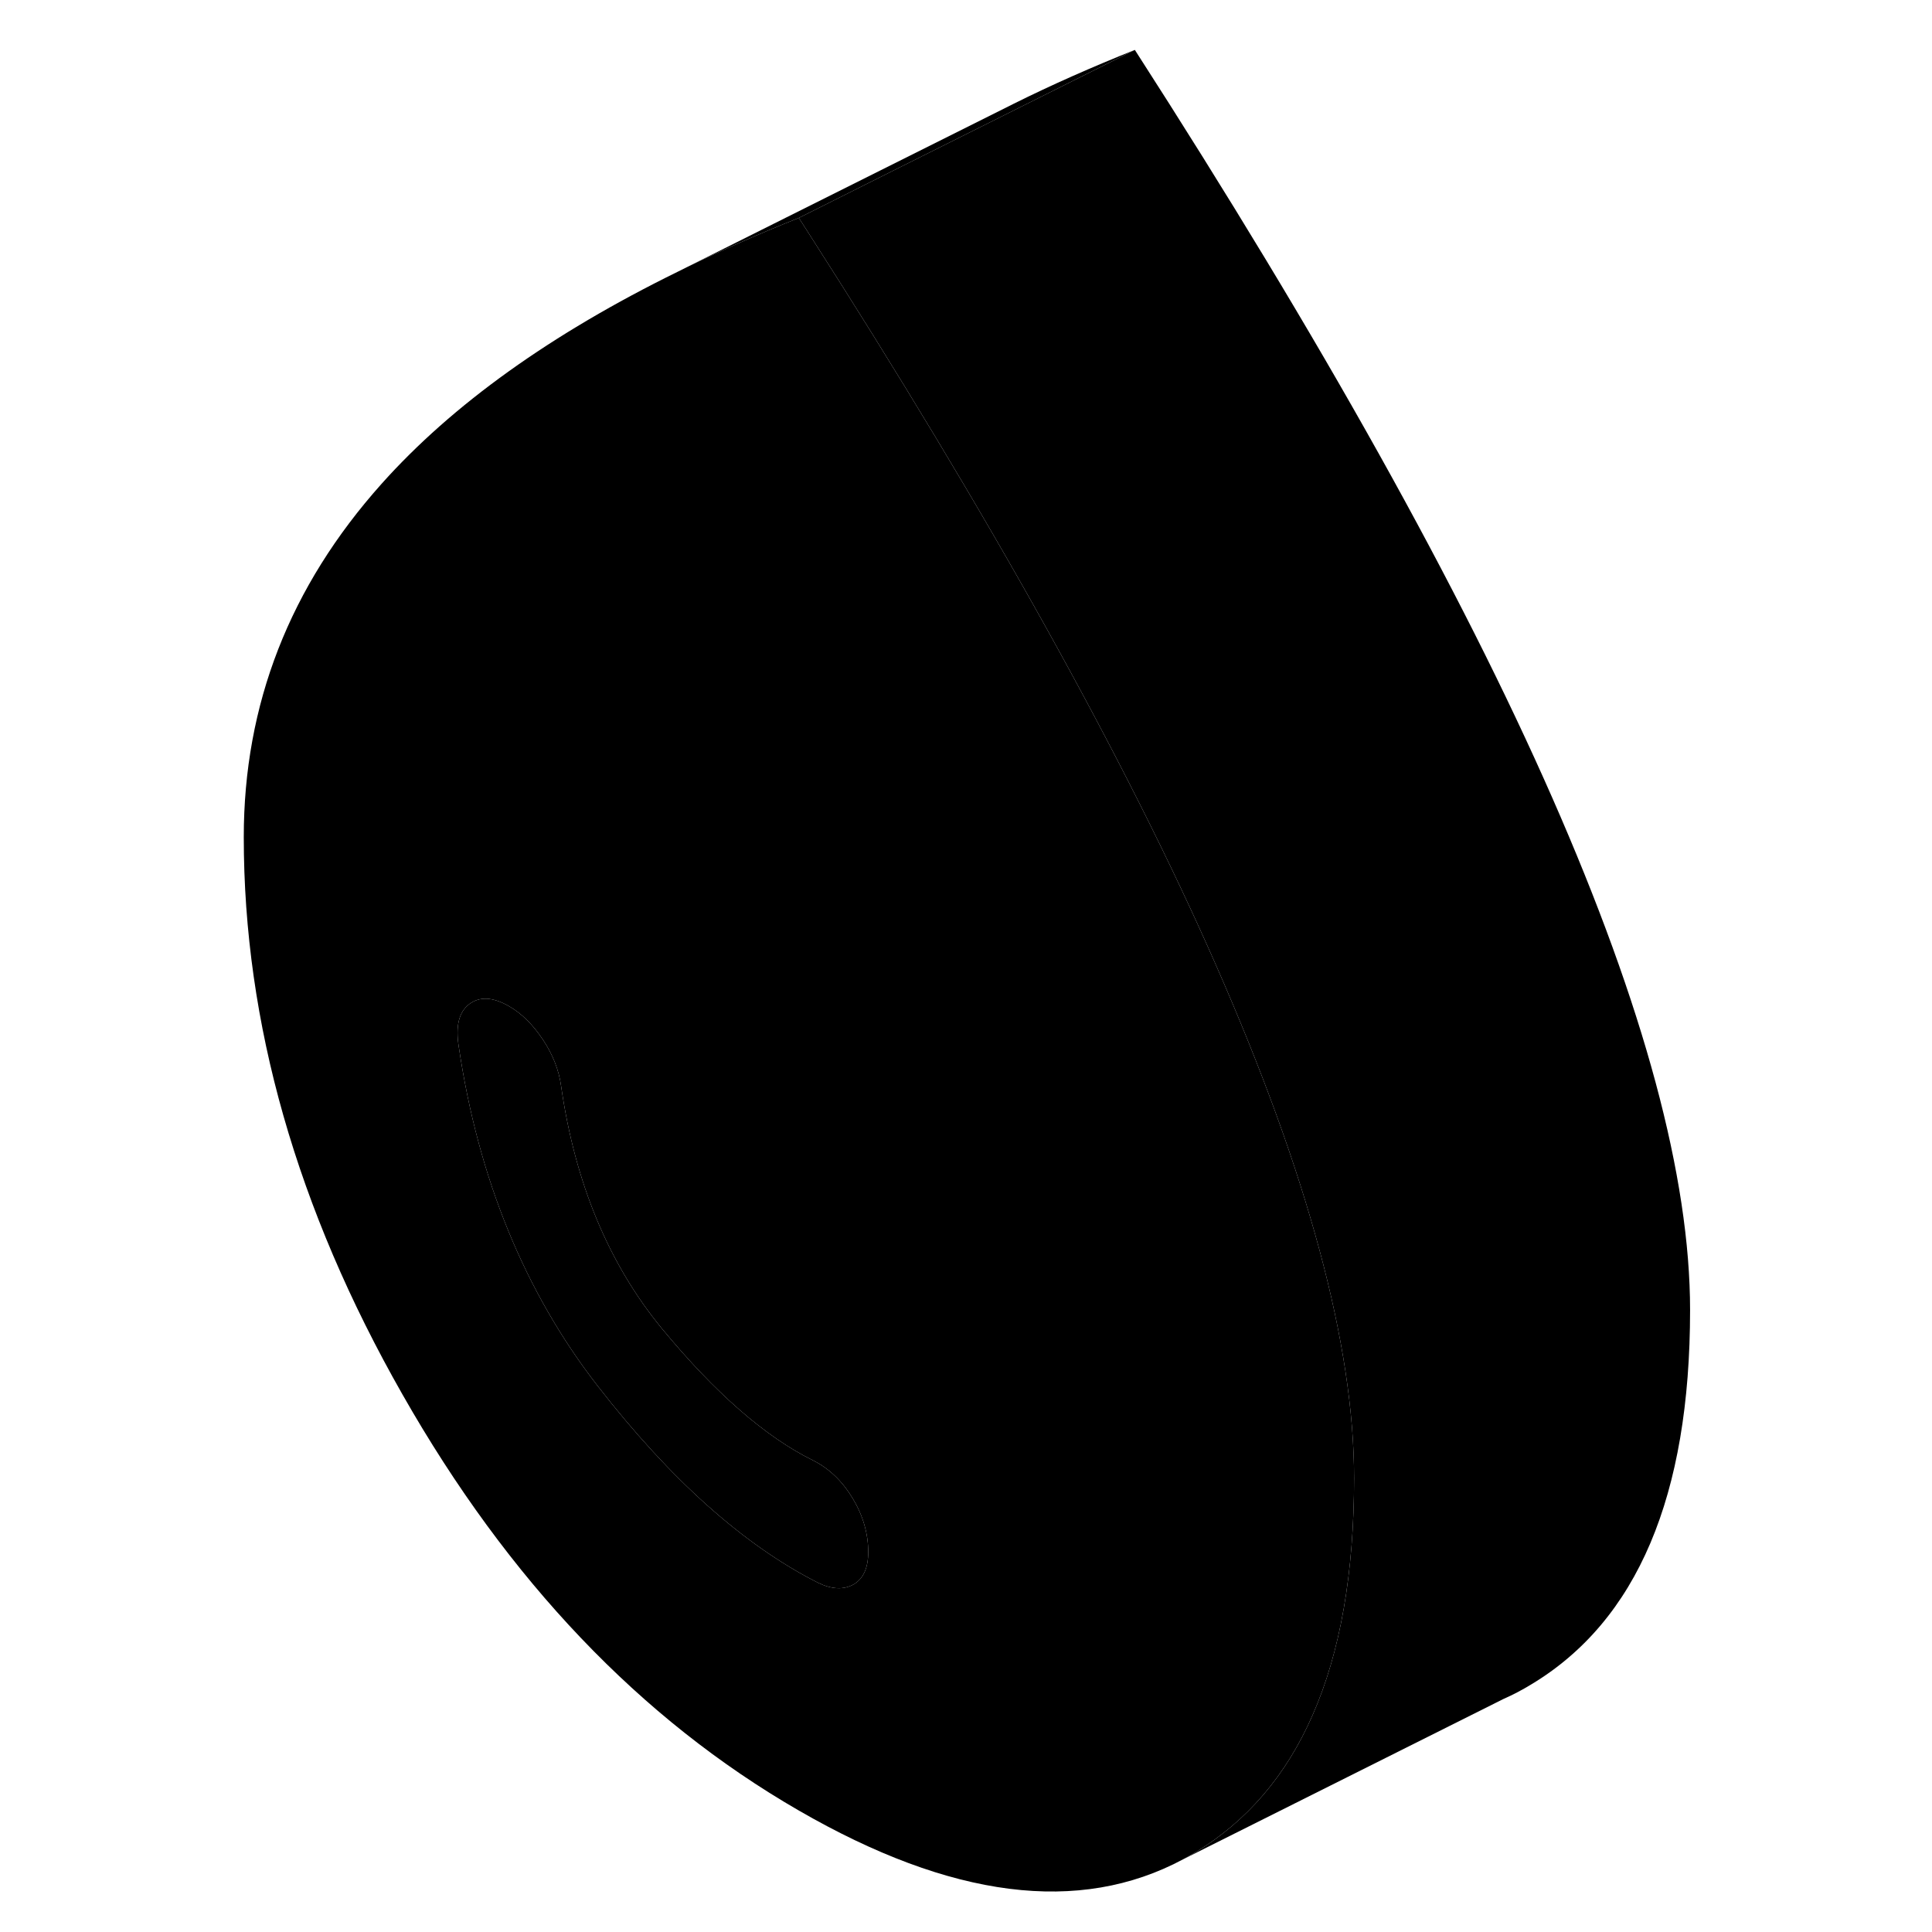 <svg width="24" height="24" viewBox="0 0 91 115" class="pr-icon-iso-duotone-secondary" xmlns="http://www.w3.org/2000/svg" stroke-width="1px" stroke-linecap="round" stroke-linejoin="round">
    <path d="M60.39 57.47C55.01 45.23 46.9 30.67 36.07 13.78C35.9 13.51 35.72 13.24 35.55 12.97C33.2 13.91 30.97 14.89 28.87 15.91L28.35 16.17C20.81 19.87 14.93 24.08 10.72 28.79C5.24 34.92 2.51 41.93 2.51 49.83C2.51 60.89 5.66 71.95 11.96 83.01C18.25 94.07 26.12 102.33 35.55 107.77C44.62 113.01 52.25 113.98 58.43 110.67C58.67 110.54 58.91 110.4 59.15 110.26C62.23 108.4 64.56 105.68 66.13 102.09C67.78 98.34 68.6 93.64 68.6 87.98C68.6 80.08 65.86 69.91 60.39 57.47ZM38.81 94.31C38.22 94.64 37.51 94.61 36.69 94.21C32.28 91.98 27.91 88.08 23.57 82.49C19.24 76.91 16.48 70.18 15.31 62.32C15.11 61.09 15.31 60.24 15.93 59.77C16.55 59.3 17.34 59.34 18.31 59.9C19.06 60.33 19.73 61 20.32 61.89C20.91 62.78 21.27 63.7 21.4 64.65C22.23 70.42 24.23 75.22 27.39 79.07C30.56 82.91 33.56 85.53 36.38 86.92C37.34 87.4 38.13 88.15 38.75 89.18C39.37 90.21 39.68 91.28 39.68 92.38C39.68 93.33 39.39 93.97 38.81 94.31Z" class="pr-icon-iso-duotone-primary-stroke" stroke-linejoin="round"/>
    <path d="M39.68 92.38C39.68 93.33 39.39 93.97 38.81 94.31C38.22 94.64 37.51 94.61 36.69 94.21C32.28 91.98 27.91 88.08 23.57 82.49C19.24 76.91 16.48 70.18 15.31 62.32C15.11 61.09 15.31 60.24 15.93 59.77C16.55 59.3 17.34 59.34 18.31 59.9C19.06 60.33 19.73 61 20.32 61.89C20.91 62.78 21.27 63.7 21.4 64.65C22.23 70.42 24.23 75.22 27.39 79.07C30.56 82.91 33.56 85.53 36.38 86.92C37.34 87.4 38.13 88.15 38.75 89.18C39.37 90.21 39.68 91.28 39.68 92.38Z" class="pr-icon-iso-duotone-primary-stroke" stroke-linejoin="round"/>
    <path d="M55.55 2.97L41.2 10.14L35.55 12.97C33.2 13.91 30.97 14.89 28.87 15.91L48.35 6.17C50.6 5.05 53 3.99 55.55 2.97Z" class="pr-icon-iso-duotone-primary-stroke" stroke-linejoin="round"/>
    <path d="M88.6 77.98C88.6 89.05 85.45 96.47 79.15 100.26C78.61 100.59 78.06 100.88 77.49 101.13L58.43 110.67C58.67 110.54 58.91 110.4 59.15 110.26C62.23 108.4 64.56 105.68 66.13 102.09C67.78 98.34 68.6 93.64 68.6 87.98C68.6 80.08 65.86 69.91 60.39 57.47C55.01 45.23 46.9 30.67 36.07 13.78C35.9 13.51 35.72 13.24 35.55 12.97L41.2 10.14L55.55 2.97C66.64 20.2 74.92 35.03 80.39 47.47C85.86 59.91 88.6 70.08 88.6 77.98Z" class="pr-icon-iso-duotone-primary-stroke" stroke-linejoin="round"/>
</svg>